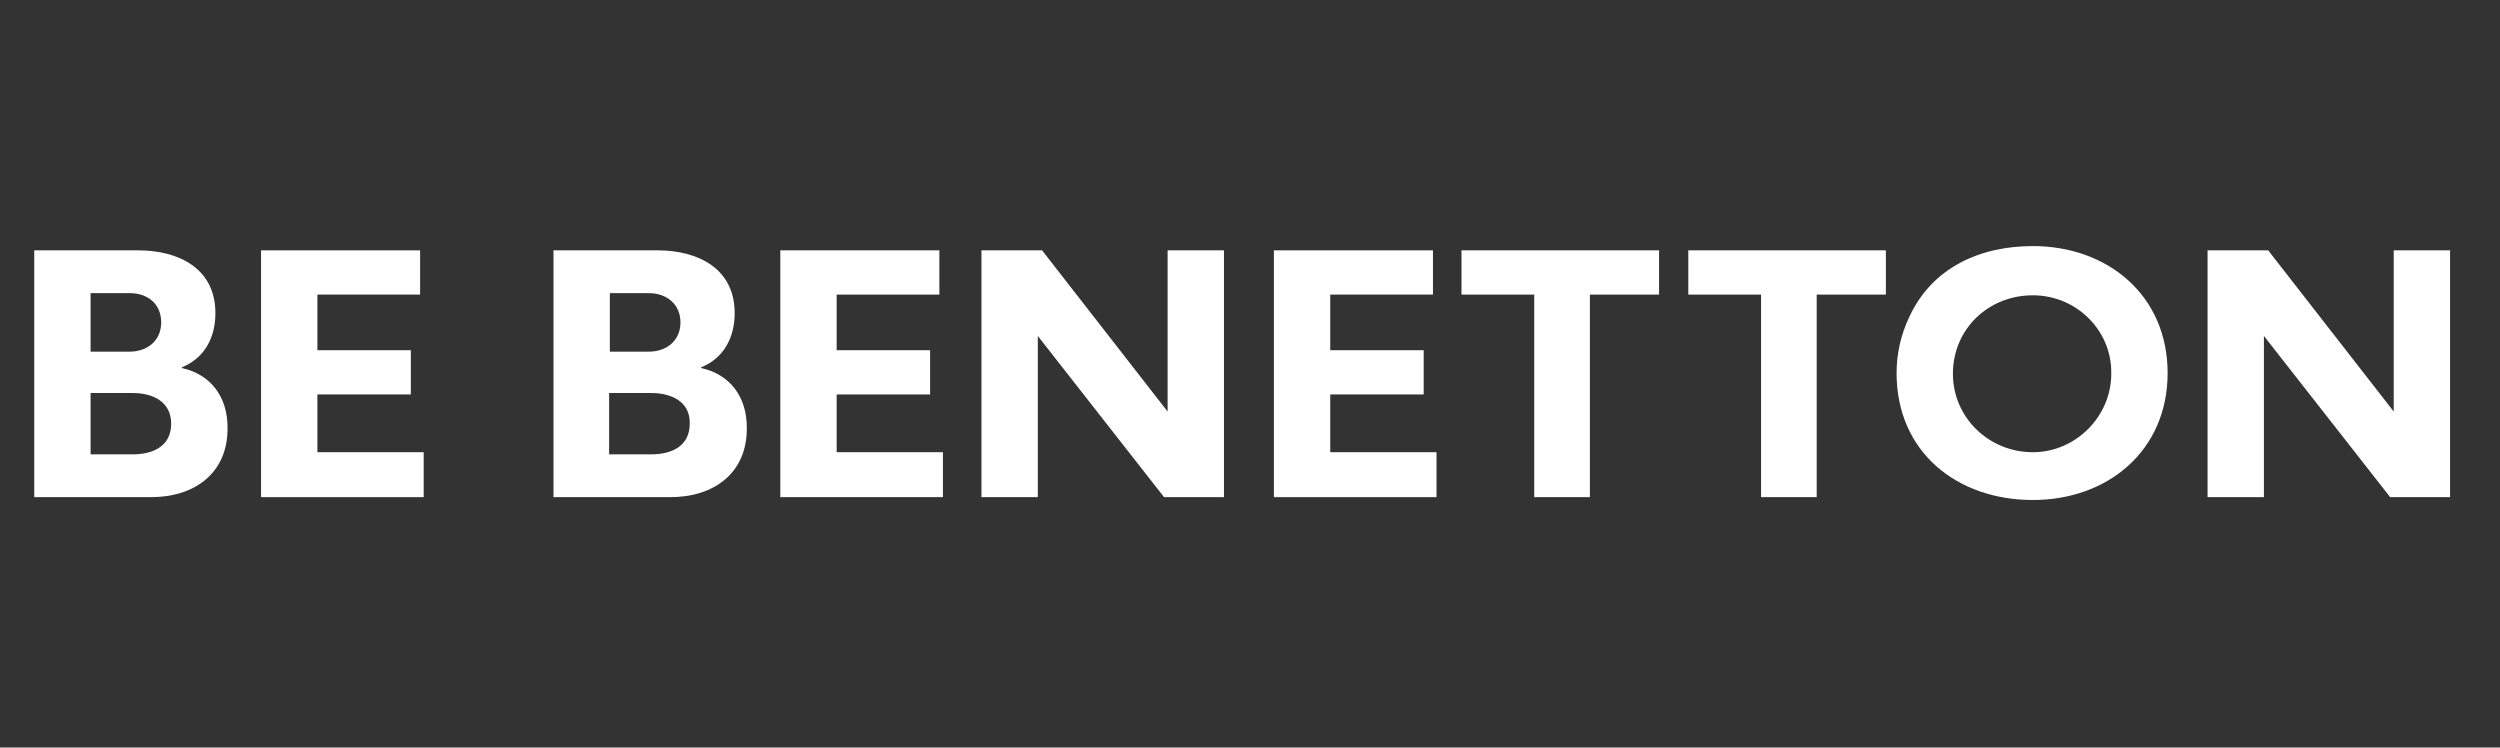<?xml version="1.0" encoding="utf-8"?>
<!-- Generator: Adobe Illustrator 25.1.0, SVG Export Plug-In . SVG Version: 6.00 Build 0)  -->
<svg version="1.1" id="Capa_1" xmlns="http://www.w3.org/2000/svg" xmlns:xlink="http://www.w3.org/1999/xlink" x="0px" y="0px"
	 viewBox="0 0 350.5 104.8" style="enable-background:new 0 0 350.5 104.8;" xml:space="preserve">
<rect x="0" y="0" width="350.5" height="104.8" fill="#333333" stroke="none"/>
<style type="text/css">
	.st0{fill:#FFFFFF;}
</style>
<g>
	<path class="st0" d="M21.2,69.7H4.8V35.1h14.6c5.6,0,10.8,2.5,10.8,8.8c0,3.4-1.5,6.3-4.7,7.6v0.1c4.1,0.9,6.4,4.1,6.4,8.3
		C32,66.3,27.3,69.7,21.2,69.7z M18.2,41.1h-5.5v8.2h5.5c2.4,0,4.4-1.5,4.4-4.1C22.6,42.6,20.7,41.1,18.2,41.1z M18.6,55.1h-5.9v8.6
		h5.9c2.8,0,5.4-1.1,5.4-4.3C24,56.3,21.4,55.1,18.6,55.1z"/>
	<path class="st0" d="M59.3,69.7H36.6V35.1h22.3v6.2H44.5v7.8h13.1v6.2H44.5v8.1h14.9v6.3H59.3z"/>
	<path class="st0" d="M94,69.7H77.6V35.1h14.6c5.6,0,10.8,2.5,10.8,8.8c0,3.4-1.5,6.3-4.7,7.6v0.1c4.1,0.9,6.4,4.1,6.4,8.3
		C104.8,66.3,100.1,69.7,94,69.7z M91,41.1h-5.5v8.2H91c2.4,0,4.4-1.5,4.4-4.1C95.4,42.6,93.4,41.1,91,41.1z M91.3,55.1h-5.9v8.6
		h5.9c2.8,0,5.4-1.1,5.4-4.3C96.8,56.3,94.1,55.1,91.3,55.1z"/>
	<path class="st0" d="M132.1,69.7h-22.7V35.1h22.3v6.2h-14.4v7.8h13.1v6.2h-13.1v8.1h14.9v6.3H132.1z"/>
	<path class="st0" d="M171.5,69.7h-8.3l-17.7-22.6v22.6h-7.9V35.1h8.5l17.6,22.6V35.1h7.9v34.6H171.5z"/>
	<path class="st0" d="M201.3,69.7h-22.7V35.1h22.3v6.2h-14.4v7.8h13.1v6.2h-13.1v8.1h14.9v6.3H201.3z"/>
	<path class="st0" d="M232.6,41.3h-9.7v28.4h-7.8V41.3h-10.2v-6.2h27.7V41.3z"/>
	<path class="st0" d="M264.4,41.3h-9.7v28.4h-7.8V41.3h-10.2v-6.2h27.7V41.3z"/>
	<path class="st0" d="M285,70.1c-10.6,0-19.1-6.7-19.1-17.8c0-2.7,0.6-5.4,1.8-7.9c3.2-6.9,9.9-9.9,17.3-9.9
		c10.5,0,18.9,6.9,18.9,17.8C303.9,63.2,295.5,70.1,285,70.1z M285,41.4c-6.2,0-11.2,4.7-11.2,11c0,6.2,5.1,11,11.2,11
		c6,0,11-5,11-11C296.1,46.3,291.1,41.4,285,41.4z"/>
	<path class="st0" d="M343.4,69.7h-8.3l-17.7-22.6v22.6h-7.9V35.1h8.5l17.6,22.6V35.1h7.9v34.6H343.4z"/>
</g>
</svg>
